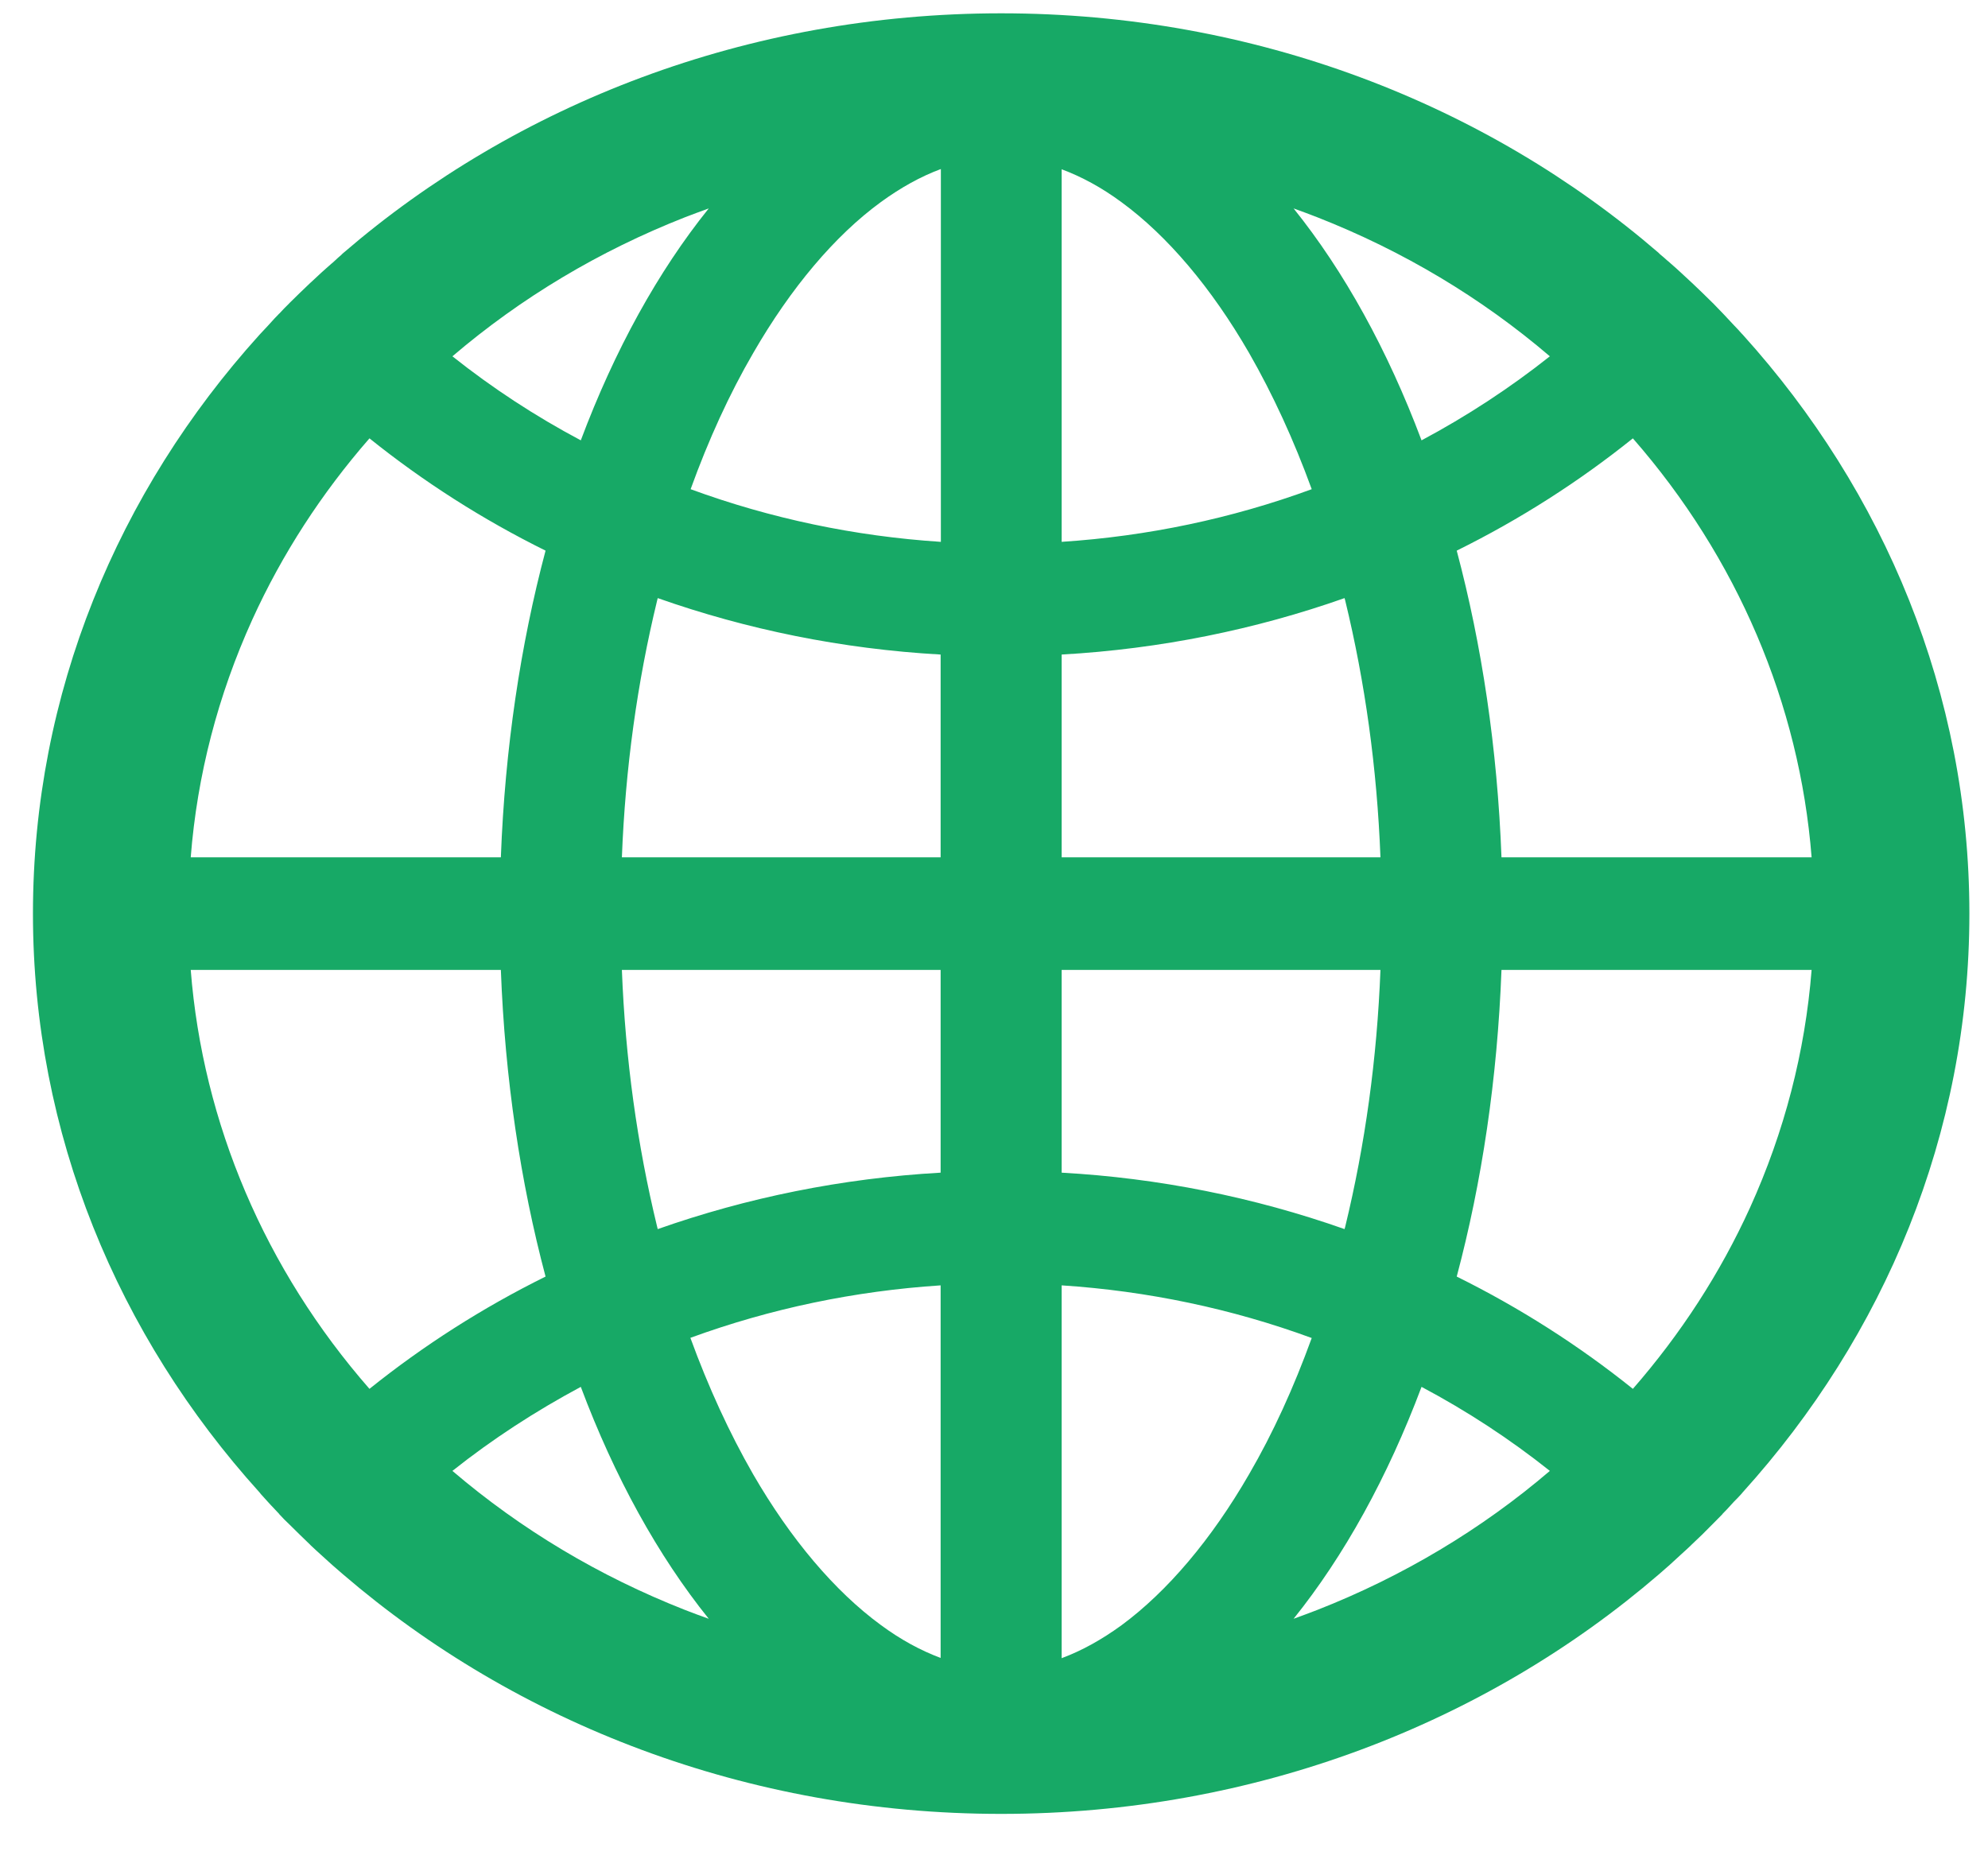 <svg width="33" height="31" viewBox="0 0 33 31" fill="none" xmlns="http://www.w3.org/2000/svg">
<path d="M28.902 24.805C28.91 24.794 28.92 24.785 28.928 24.774C31.277 22.176 32.691 18.826 32.691 15.166C32.691 11.507 31.277 8.157 28.931 5.558C28.924 5.548 28.913 5.542 28.906 5.532C28.867 5.488 28.831 5.448 28.791 5.408C28.777 5.392 28.763 5.378 28.748 5.362L28.601 5.205L28.598 5.202C28.544 5.145 28.486 5.088 28.433 5.031L28.429 5.028C28.314 4.915 28.199 4.801 28.081 4.691L28.077 4.688L27.905 4.528L27.894 4.518C27.841 4.468 27.787 4.421 27.733 4.374C27.715 4.357 27.697 4.341 27.675 4.324C27.64 4.291 27.604 4.261 27.568 4.231C27.557 4.221 27.543 4.211 27.532 4.197C24.669 1.729 20.834 0.221 16.619 0.221C12.404 0.221 8.569 1.729 5.702 4.197C5.691 4.207 5.677 4.217 5.666 4.231C5.63 4.261 5.594 4.294 5.559 4.327C5.541 4.344 5.523 4.361 5.501 4.378C5.447 4.424 5.394 4.474 5.34 4.521L5.329 4.531L5.157 4.691L5.153 4.694C5.035 4.805 4.92 4.918 4.805 5.031L4.802 5.035C4.744 5.091 4.69 5.148 4.637 5.205L4.633 5.208C4.583 5.258 4.533 5.312 4.486 5.365C4.472 5.382 4.457 5.395 4.443 5.412C4.403 5.452 4.368 5.495 4.328 5.535C4.321 5.545 4.31 5.552 4.303 5.562C1.96 8.157 0.547 11.507 0.547 15.166C0.547 18.826 1.96 22.176 4.307 24.774C4.314 24.785 4.325 24.794 4.332 24.805L4.443 24.928C4.457 24.945 4.472 24.958 4.486 24.975L4.633 25.131C4.633 25.135 4.637 25.135 4.637 25.138C4.69 25.195 4.744 25.252 4.802 25.305L4.805 25.308C4.92 25.422 5.035 25.535 5.15 25.645L5.153 25.649C5.211 25.702 5.264 25.755 5.322 25.805L5.333 25.815C5.451 25.925 5.573 26.032 5.695 26.136C8.569 28.604 12.404 30.112 16.619 30.112C20.834 30.112 24.669 28.604 27.536 26.136C27.658 26.032 27.777 25.925 27.894 25.815L27.905 25.805C27.962 25.752 28.02 25.702 28.074 25.649L28.077 25.645C28.196 25.535 28.311 25.422 28.422 25.308L28.425 25.305C28.479 25.248 28.537 25.195 28.59 25.138C28.59 25.135 28.594 25.135 28.594 25.131C28.644 25.081 28.694 25.028 28.741 24.975C28.755 24.958 28.77 24.945 28.784 24.928C28.825 24.888 28.864 24.847 28.902 24.805ZM29.05 20.047C28.555 21.135 27.902 22.142 27.105 23.056C26.208 22.336 25.227 21.71 24.181 21.192C24.598 19.627 24.856 17.909 24.924 16.101H30.072C29.964 17.465 29.62 18.79 29.05 20.047ZM30.072 14.232H24.924C24.856 12.424 24.598 10.706 24.181 9.141C25.233 8.621 26.212 7.994 27.105 7.277C28.836 9.258 29.872 11.686 30.072 14.232ZM21.867 3.607C23.292 4.167 24.587 4.941 25.727 5.915C25.065 6.44 24.352 6.907 23.597 7.31C23.033 5.809 22.312 4.504 21.473 3.46C21.605 3.507 21.738 3.557 21.867 3.607ZM18.617 26.98C18.287 27.22 17.957 27.403 17.623 27.527V21.338C19.047 21.431 20.447 21.725 21.774 22.212C21.476 23.033 21.132 23.79 20.734 24.474C20.11 25.555 19.378 26.419 18.617 26.98ZM20.734 5.859C21.128 6.546 21.476 7.303 21.774 8.121C20.447 8.608 19.047 8.902 17.623 8.995V2.81C17.953 2.933 18.287 3.113 18.617 3.357C19.378 3.914 20.11 4.778 20.734 5.859ZM17.623 19.467V16.101H22.915C22.858 17.575 22.66 19.006 22.33 20.364L22.319 20.404C20.814 19.873 19.231 19.557 17.623 19.467ZM17.623 14.232V10.866C19.266 10.773 20.845 10.449 22.319 9.929L22.33 9.969C22.66 11.327 22.858 12.755 22.915 14.232H17.623ZM15.614 16.101V19.467C13.971 19.56 12.393 19.884 10.918 20.404L10.908 20.364C10.578 19.006 10.38 17.578 10.323 16.101H15.614ZM10.323 14.232C10.38 12.758 10.578 11.327 10.908 9.969L10.918 9.929C12.393 10.449 13.968 10.773 15.614 10.866V14.232H10.323ZM15.614 21.338V27.523C15.284 27.4 14.951 27.22 14.621 26.976C13.86 26.419 13.125 25.552 12.5 24.471C12.106 23.784 11.758 23.026 11.46 22.209C12.795 21.722 14.183 21.432 15.614 21.338ZM15.614 8.995C14.191 8.902 12.791 8.608 11.464 8.121C11.761 7.3 12.106 6.543 12.504 5.859C13.128 4.778 13.86 3.91 14.624 3.353C14.954 3.113 15.284 2.93 15.618 2.806V8.995H15.614ZM11.37 3.607C11.503 3.557 11.632 3.507 11.765 3.46C10.925 4.504 10.204 5.809 9.641 7.31C8.888 6.91 8.174 6.443 7.51 5.915C8.651 4.941 9.946 4.167 11.37 3.607ZM4.188 10.286C4.683 9.198 5.336 8.191 6.133 7.277C7.026 7.994 8.005 8.621 9.056 9.141C8.64 10.706 8.382 12.424 8.314 14.232H3.166C3.273 12.868 3.618 11.543 4.188 10.286ZM3.166 16.101H8.314C8.382 17.909 8.64 19.627 9.056 21.192C8.01 21.71 7.03 22.336 6.133 23.056C4.401 21.075 3.366 18.647 3.166 16.101ZM11.37 26.726C9.946 26.166 8.651 25.392 7.51 24.418C8.174 23.89 8.888 23.427 9.641 23.023C10.204 24.524 10.925 25.829 11.765 26.873C11.632 26.826 11.499 26.776 11.37 26.726ZM21.867 26.726C21.735 26.776 21.605 26.826 21.473 26.873C22.312 25.829 23.033 24.524 23.597 23.023C24.35 23.423 25.064 23.89 25.727 24.418C24.593 25.388 23.287 26.169 21.867 26.726Z" fill="#17A966"/>
</svg>
